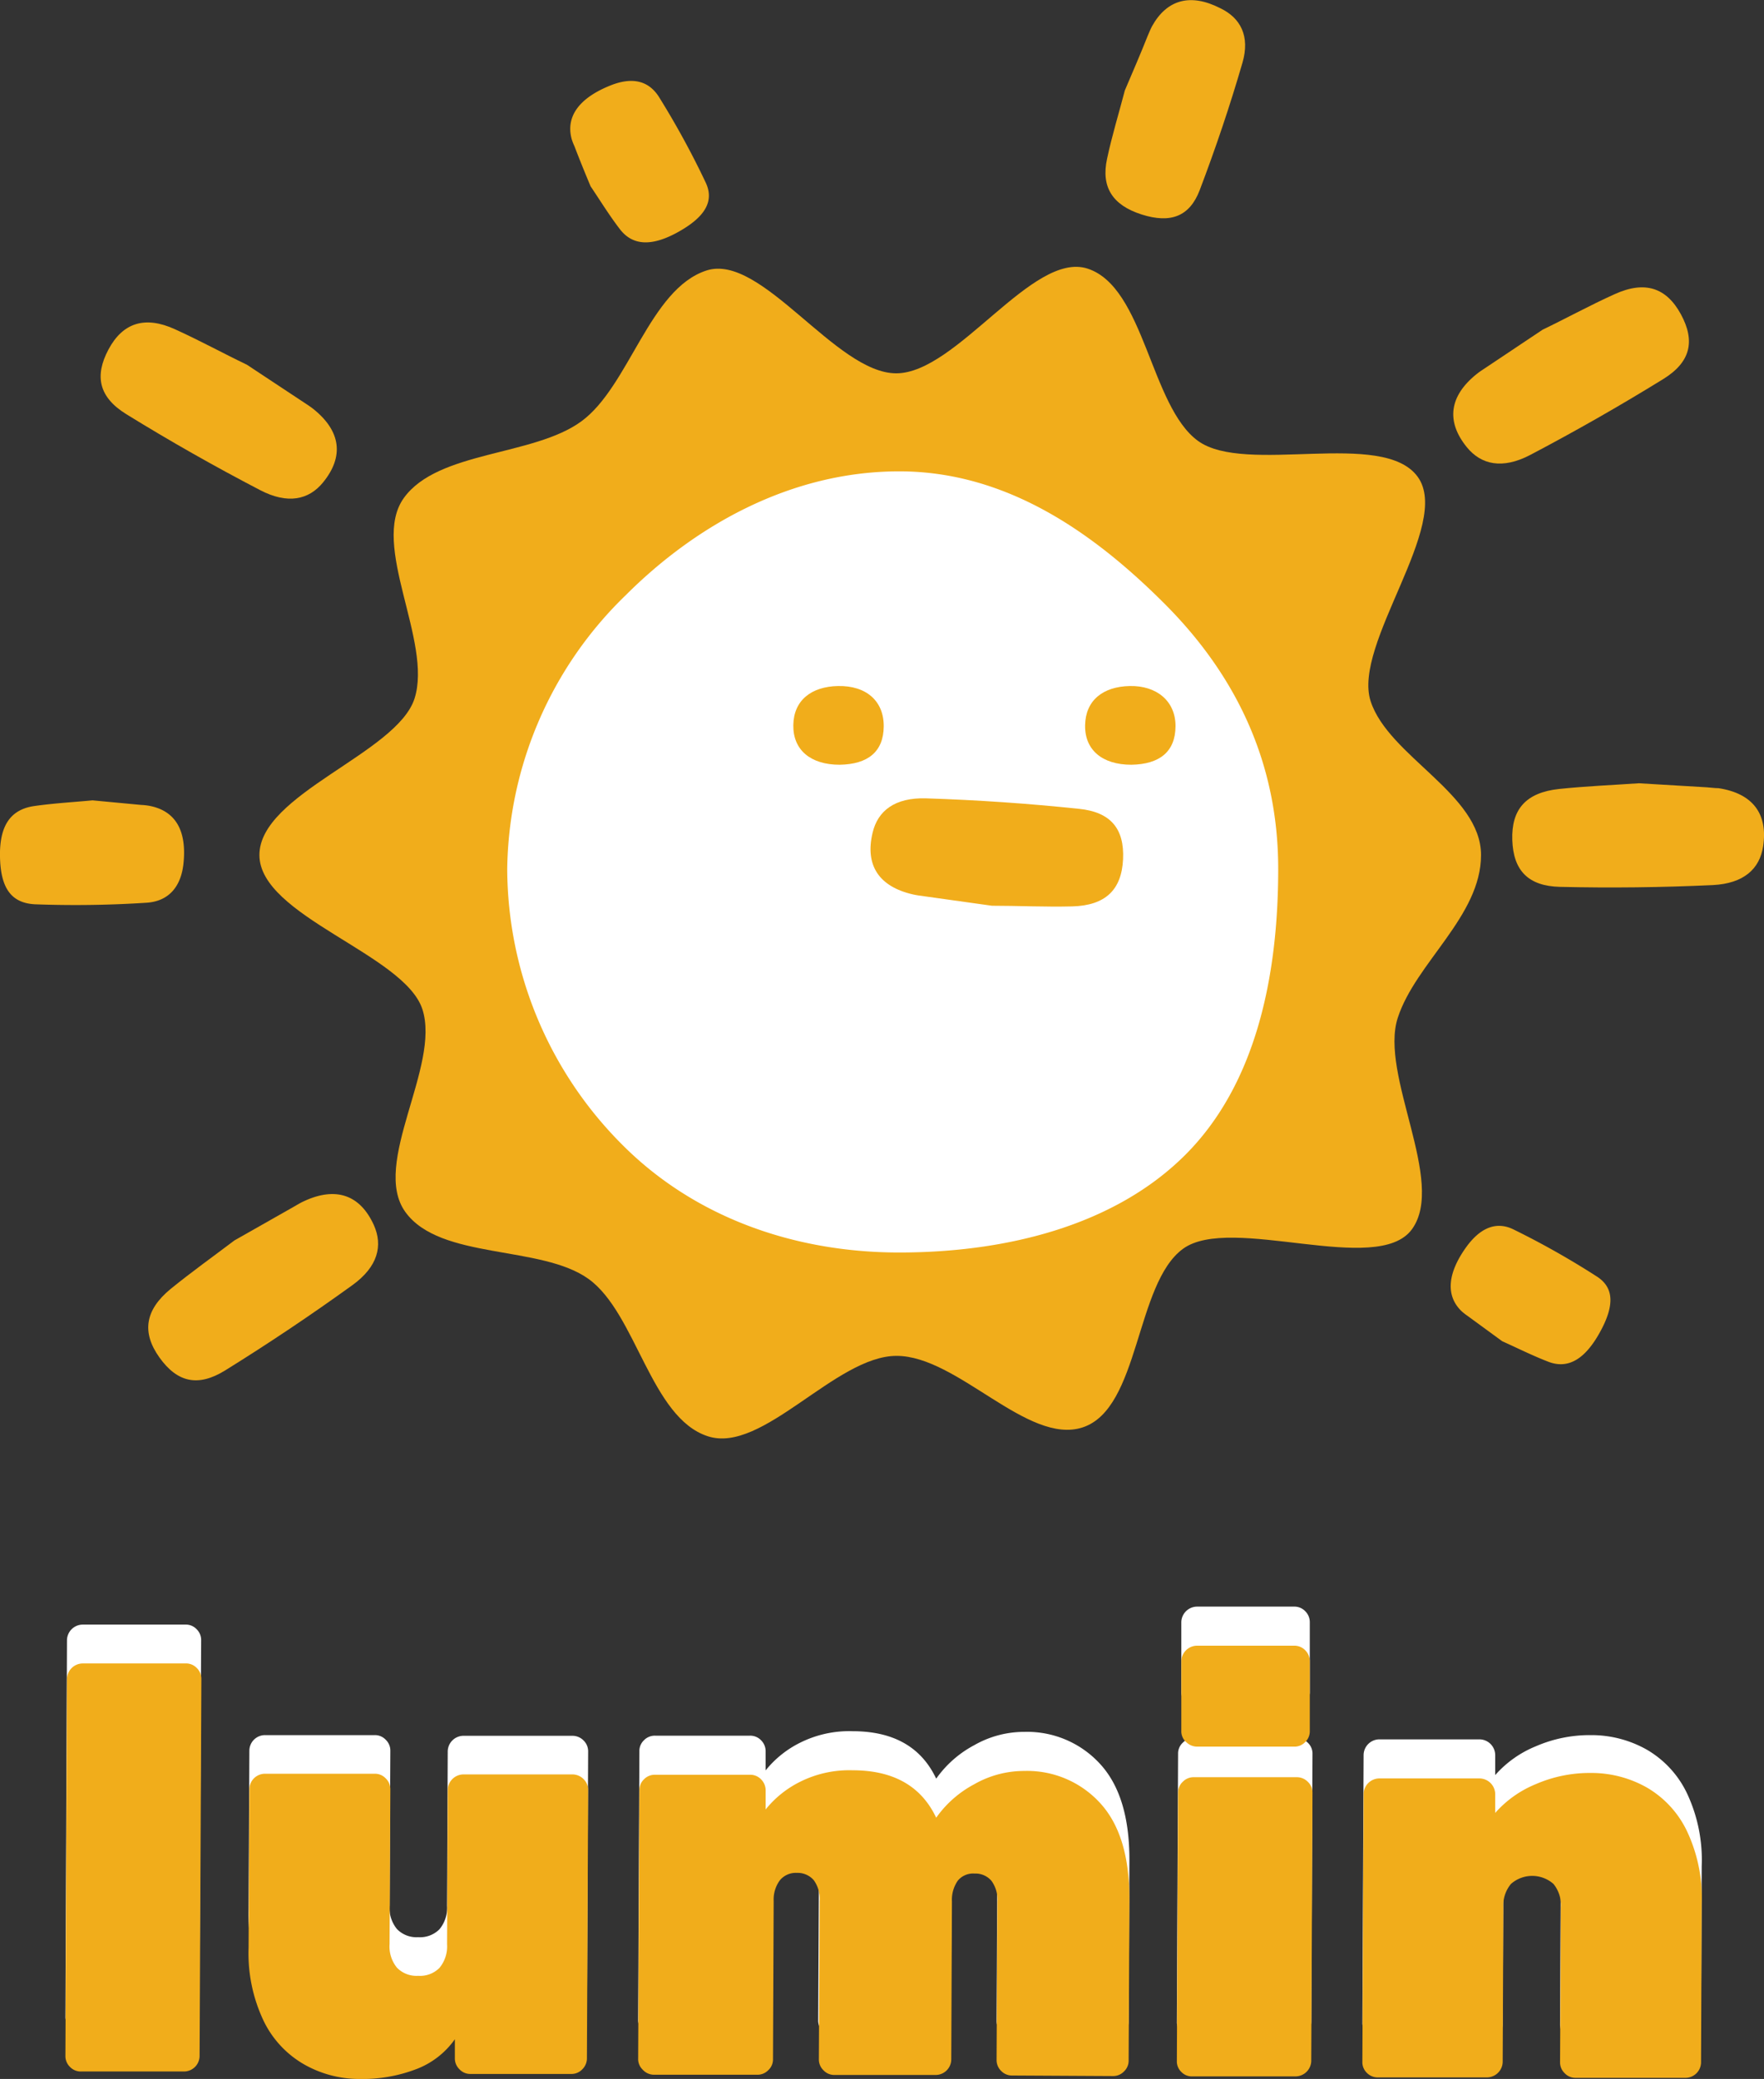 <svg xmlns="http://www.w3.org/2000/svg" viewBox="0 0 158.03 186.22"><rect x="0" y="0" width="158.03" height="186.22" fill="#333333" stroke="none"/><defs><style>.cls-1{fill:#f1ad1b;}.cls-2{fill:#fff;}</style></defs><title>Recurso 5</title><g id="Capa_2" data-name="Capa 2"><g id="Capa_2-2" data-name="Capa 2"><path class="cls-1" d="M132.68,76.59c0,5.47-5.86,9.65-7.46,14.58-1.66,5.11,4.36,14.69,1.27,18.94s-16.22-1.38-20.51,1.75-3.85,14.33-9,16c-4.93,1.6-11.19-6.41-16.66-6.41s-12,8.81-16.91,7.2c-5.11-1.65-6.41-11-10.67-14.08s-13.3-1.69-16.42-6,3.18-13.06,1.52-18.17c-1.6-4.93-14.6-8.34-14.6-13.81s12.29-9.1,13.89-14c1.66-5.11-4-13.78-.94-18s11.58-3.71,15.88-6.84,6.11-11.86,11.22-13.52c4.93-1.6,11.57,9.21,17,9.21S92.5,22.46,97.43,24.06c5.11,1.66,5.63,12.33,9.89,15.43S123.87,38.41,127,42.7s-5.87,15-4.21,20.11C124.39,67.74,132.68,71.13,132.68,76.59Z"/><path class="cls-2" d="M114.51,77.83c0,9.64-2,19.3-8.33,25.62s-16,8.74-25.62,8.74-18.44-3.28-24.76-9.6A35.09,35.09,0,0,1,45.44,77.83,34.73,34.73,0,0,1,56.05,53.32c6.32-6.32,14.87-11.1,24.51-11.1S98,47.75,104.32,54.07,114.51,68.19,114.51,77.83Z"/><path class="cls-1" d="M138.2,29.53c2.08-1,4.23-2.18,6.45-3.18,2.71-1.23,4.64-.59,5.94,1.81s.86,4.28-1.58,5.79q-5.85,3.61-11.94,6.81c-2.48,1.29-4.38.87-5.66-.7-1.88-2.31-1.58-4.58.87-6.55.28-.23.59-.42.89-.62Z"/><path class="cls-1" d="M134.58,120.14c1.34.6,2.71,1.29,4.14,1.84,1.76.67,3.26-.22,4.59-2.61s1.3-4-.21-5a74.06,74.06,0,0,0-7.52-4.25c-1.58-.77-3-.09-4.2,1.55-1.73,2.39-1.88,4.41-.43,5.79a5.24,5.24,0,0,0,.54.42Z"/><path class="cls-1" d="M22.12,32.67c-2.09-1-4.24-2.18-6.45-3.18C13,28.27,11,28.9,9.72,31.3s-.85,4.28,1.58,5.79q5.85,3.61,12,6.81c2.47,1.29,4.37.88,5.65-.7,1.88-2.31,1.59-4.58-.86-6.55-.28-.23-.59-.42-.89-.62Z"/><path class="cls-1" d="M8.29,71.69c-1.7.16-3.47.26-5.22.51C.91,72.51-.06,74,0,76.77S1,80.89,3.13,81a98.13,98.13,0,0,0,10-.14c2-.13,3.07-1.45,3.3-3.45.33-3-.7-4.76-3-5.22a5.31,5.31,0,0,0-.79-.09Z"/><path class="cls-1" d="M146.82,70.16c-2.32.16-4.74.26-7.14.51-3,.32-4.29,1.84-4.2,4.57s1.42,4.13,4.27,4.2q6.84.16,13.69-.16c2.78-.14,4.2-1.45,4.51-3.46.45-2.94-.95-4.76-4-5.22-.36,0-.72-.06-1.08-.08Z"/><path class="cls-1" d="M100.77,8.1c-.52,2-1.14,4-1.59,6.11-.56,2.55.49,4.17,3.09,5s4.3.18,5.2-2.16c1.43-3.76,2.72-7.58,3.84-11.44.68-2.35-.15-4-2-4.88-2.65-1.35-4.77-.79-6.11,1.63-.15.28-.26.58-.39.87C102.18,4.82,101.49,6.41,100.77,8.1Z"/><path class="cls-1" d="M52.91,16.69c.84,1.24,1.65,2.57,2.61,3.82,1.16,1.53,2.91,1.58,5.29.24S64,18,63.22,16.35A76.29,76.29,0,0,0,59,8.63c-1-1.52-2.54-1.71-4.4-.94-2.74,1.12-3.92,2.77-3.39,4.75a4.6,4.6,0,0,0,.25.65C51.91,14.27,52.39,15.45,52.91,16.69Z"/><path class="cls-1" d="M21,111.11c-1.85,1.4-3.84,2.82-5.72,4.35-2.3,1.89-2.59,3.9-1,6.13s3.45,2.67,5.88,1.17q5.85-3.63,11.43-7.66c2.26-1.64,2.73-3.52,1.9-5.37-1.23-2.71-3.4-3.46-6.25-2.14-.33.15-.64.34-.95.52Z"/><path class="cls-2" d="M6.27,181.64a1.34,1.34,0,0,1-.41-1L6,146.91a1.42,1.42,0,0,1,1.4-1.39l9.21,0a1.32,1.32,0,0,1,1,.41,1.34,1.34,0,0,1,.41,1l-.16,33.76a1.4,1.4,0,0,1-1.39,1.38l-9.21,0A1.33,1.33,0,0,1,6.27,181.64Z"/><path class="cls-2" d="M27.22,181.4a9,9,0,0,1-3.61-3.9A14.09,14.09,0,0,1,22.27,171l.07-14.2a1.4,1.4,0,0,1,1.4-1.38l9.82,0a1.32,1.32,0,0,1,1,.42,1.34,1.34,0,0,1,.41,1l-.07,13.84a3,3,0,0,0,.66,2.11,2.43,2.43,0,0,0,1.9.73,2.45,2.45,0,0,0,1.91-.71,3,3,0,0,0,.68-2.11l.06-13.84a1.42,1.42,0,0,1,1.4-1.38l9.77,0a1.4,1.4,0,0,1,1,.42,1.36,1.36,0,0,1,.41,1l-.11,24a1.37,1.37,0,0,1-.42,1,1.32,1.32,0,0,1-1,.41l-9,0a1.31,1.31,0,0,1-1-.42,1.34,1.34,0,0,1-.41-1v-1.69a7.48,7.48,0,0,1-3.46,2.68,13.5,13.5,0,0,1-5.1.88A10,10,0,0,1,27.22,181.4Z"/><path class="cls-2" d="M57.57,181.88a1.31,1.31,0,0,1-.4-1l.11-24a1.32,1.32,0,0,1,.41-1,1.34,1.34,0,0,1,1-.41l8.49,0a1.34,1.34,0,0,1,1,.41,1.38,1.38,0,0,1,.41,1v1.7a9.21,9.21,0,0,1,3.15-2.51,9.82,9.82,0,0,1,4.64-1c3.67,0,6.16,1.43,7.49,4.25a9.79,9.79,0,0,1,3.41-3,9,9,0,0,1,4.48-1.19,8.85,8.85,0,0,1,6.8,2.88c1.76,1.92,2.63,4.79,2.62,8.64l-.07,14.4a1.32,1.32,0,0,1-.42,1,1.34,1.34,0,0,1-1,.41l-9-.05a1.34,1.34,0,0,1-1-.41,1.36,1.36,0,0,1-.41-1l.07-14.15a2.85,2.85,0,0,0-.53-1.88,1.88,1.88,0,0,0-1.52-.65,1.78,1.78,0,0,0-1.49.63,3,3,0,0,0-.53,1.88L85.16,181a1.4,1.4,0,0,1-1.4,1.38l-9.05,0a1.32,1.32,0,0,1-1-.42,1.34,1.34,0,0,1-.41-1l.07-14.15a2.87,2.87,0,0,0-.53-1.88,1.91,1.91,0,0,0-1.52-.65,1.84,1.84,0,0,0-1.52.67,2.9,2.9,0,0,0-.55,1.84L69.21,181a1.31,1.31,0,0,1-.42,1,1.34,1.34,0,0,1-1,.41l-9.26,0A1.37,1.37,0,0,1,57.57,181.88Z"/><path class="cls-2" d="M105.84,182.1a1.31,1.31,0,0,1-.41-1l.11-24a1.31,1.31,0,0,1,.42-1,1.34,1.34,0,0,1,1-.41l9.21,0a1.37,1.37,0,0,1,1,.42,1.32,1.32,0,0,1,.41,1l-.11,24a1.42,1.42,0,0,1-1.4,1.38l-9.21,0A1.31,1.31,0,0,1,105.84,182.1Zm.39-29.58a1.31,1.31,0,0,1-.4-1l0-6.23a1.42,1.42,0,0,1,1.4-1.38l8.7,0a1.34,1.34,0,0,1,1,.41,1.38,1.38,0,0,1,.41,1l0,6.23a1.33,1.33,0,0,1-.42,1,1.3,1.3,0,0,1-1,.4l-8.69,0A1.36,1.36,0,0,1,106.23,152.52Z"/><path class="cls-2" d="M122.46,182.18a1.32,1.32,0,0,1-.41-1l.11-24a1.42,1.42,0,0,1,1.4-1.38l9,0a1.42,1.42,0,0,1,1.39,1.4V159a9.75,9.75,0,0,1,3.64-2.58,12.11,12.11,0,0,1,4.92-1,10.07,10.07,0,0,1,5,1.29,9,9,0,0,1,3.61,3.9,14,14,0,0,1,1.33,6.54l-.06,14.2a1.4,1.4,0,0,1-1.4,1.38l-9.82,0a1.32,1.32,0,0,1-1-.42,1.34,1.34,0,0,1-.41-1l.07-13.84a3,3,0,0,0-.66-2.11,2.88,2.88,0,0,0-3.81,0,3,3,0,0,0-.68,2.11l-.06,13.84a1.42,1.42,0,0,1-1.4,1.38l-9.78,0A1.35,1.35,0,0,1,122.46,182.18Z"/><path class="cls-1" d="M6.27,185.14a1.34,1.34,0,0,1-.41-1L6,150.41A1.42,1.42,0,0,1,7.42,149l9.21,0a1.32,1.32,0,0,1,1,.41,1.34,1.34,0,0,1,.41,1l-.16,33.76a1.4,1.4,0,0,1-1.39,1.38l-9.21,0A1.33,1.33,0,0,1,6.27,185.14Z"/><path class="cls-1" d="M27.22,184.9a9,9,0,0,1-3.61-3.9,14.09,14.09,0,0,1-1.34-6.54l.07-14.2a1.4,1.4,0,0,1,1.4-1.38l9.82,0a1.32,1.32,0,0,1,1,.42,1.34,1.34,0,0,1,.41,1l-.07,13.84a3,3,0,0,0,.66,2.11,2.43,2.43,0,0,0,1.9.73,2.45,2.45,0,0,0,1.91-.71,3,3,0,0,0,.68-2.11l.06-13.84a1.42,1.42,0,0,1,1.4-1.38l9.77,0a1.4,1.4,0,0,1,1,.42,1.36,1.36,0,0,1,.41,1l-.11,24a1.37,1.37,0,0,1-.42,1,1.32,1.32,0,0,1-1,.41l-9,0a1.31,1.31,0,0,1-1-.42,1.34,1.34,0,0,1-.41-1v-1.69a7.48,7.48,0,0,1-3.46,2.68,13.5,13.5,0,0,1-5.1.88A10,10,0,0,1,27.22,184.9Z"/><path class="cls-1" d="M57.57,185.38a1.31,1.31,0,0,1-.4-1l.11-24a1.32,1.32,0,0,1,.41-1,1.34,1.34,0,0,1,1-.41l8.49,0a1.34,1.34,0,0,1,1,.41,1.38,1.38,0,0,1,.41,1v1.7a9.21,9.21,0,0,1,3.15-2.51,9.82,9.82,0,0,1,4.64-1c3.67,0,6.16,1.43,7.49,4.25a9.79,9.79,0,0,1,3.41-3,9,9,0,0,1,4.48-1.19,8.85,8.85,0,0,1,6.8,2.88c1.76,1.92,2.63,4.79,2.62,8.64l-.07,14.4a1.32,1.32,0,0,1-.42,1,1.34,1.34,0,0,1-1,.41l-9-.05a1.34,1.34,0,0,1-1-.41,1.36,1.36,0,0,1-.41-1l.07-14.15a2.85,2.85,0,0,0-.53-1.88,1.88,1.88,0,0,0-1.52-.65,1.78,1.78,0,0,0-1.49.63,3,3,0,0,0-.53,1.88l-.06,14.15a1.4,1.4,0,0,1-1.4,1.38l-9.05,0a1.32,1.32,0,0,1-1-.42,1.34,1.34,0,0,1-.41-1l.07-14.15a2.87,2.87,0,0,0-.53-1.88,1.91,1.91,0,0,0-1.52-.65,1.84,1.84,0,0,0-1.52.67,2.9,2.9,0,0,0-.55,1.84l-.06,14.16a1.31,1.31,0,0,1-.42,1,1.34,1.34,0,0,1-1,.41l-9.26,0A1.37,1.37,0,0,1,57.57,185.38Z"/><path class="cls-1" d="M105.84,185.6a1.31,1.31,0,0,1-.41-1l.11-24a1.31,1.31,0,0,1,.42-1,1.34,1.34,0,0,1,1-.41l9.21,0a1.37,1.37,0,0,1,1,.42,1.32,1.32,0,0,1,.41,1l-.11,24a1.42,1.42,0,0,1-1.4,1.38l-9.21,0A1.31,1.31,0,0,1,105.84,185.6Zm.39-29.58a1.31,1.31,0,0,1-.4-1l0-6.23a1.42,1.42,0,0,1,1.4-1.38l8.7,0a1.34,1.34,0,0,1,1,.41,1.38,1.38,0,0,1,.41,1l0,6.23a1.33,1.33,0,0,1-.42,1,1.3,1.3,0,0,1-1,.4l-8.69,0A1.36,1.36,0,0,1,106.23,156Z"/><path class="cls-1" d="M122.46,185.68a1.32,1.32,0,0,1-.41-1l.11-24a1.42,1.42,0,0,1,1.4-1.38l9,0a1.42,1.42,0,0,1,1.39,1.4v1.69a9.75,9.75,0,0,1,3.64-2.58,12.11,12.11,0,0,1,4.92-1,10.07,10.07,0,0,1,5,1.29,9,9,0,0,1,3.61,3.9,14,14,0,0,1,1.33,6.54l-.06,14.2a1.4,1.4,0,0,1-1.4,1.38l-9.82,0a1.32,1.32,0,0,1-1-.42,1.34,1.34,0,0,1-.41-1l.07-13.84a3,3,0,0,0-.66-2.11,2.88,2.88,0,0,0-3.81,0,3,3,0,0,0-.68,2.11l-.06,13.84a1.42,1.42,0,0,1-1.4,1.38l-9.78,0A1.35,1.35,0,0,1,122.46,185.68Z"/><path class="cls-1" d="M75.22,68.5c-2.6,0-4.18-1.32-4.15-3.54s1.6-3.46,4-3.51c2.54-.05,4.12,1.35,4.1,3.62S77.75,68.46,75.22,68.5Z"/><path class="cls-1" d="M101.35,68.5c-2.6,0-4.18-1.32-4.14-3.54s1.59-3.46,4-3.51,4.12,1.35,4.1,3.62S103.88,68.46,101.35,68.5Z"/><path class="cls-1" d="M88.86,81.13c2.33,0,4.76.12,7.19.06,3-.08,4.43-1.5,4.56-4.22s-1.09-4.23-3.94-4.52q-6.84-.72-13.72-.94c-2.79-.08-4.32,1.12-4.78,3.09-.69,2.9.56,4.82,3.63,5.52.35.08.71.12,1.06.17Z"/></g></g></svg>